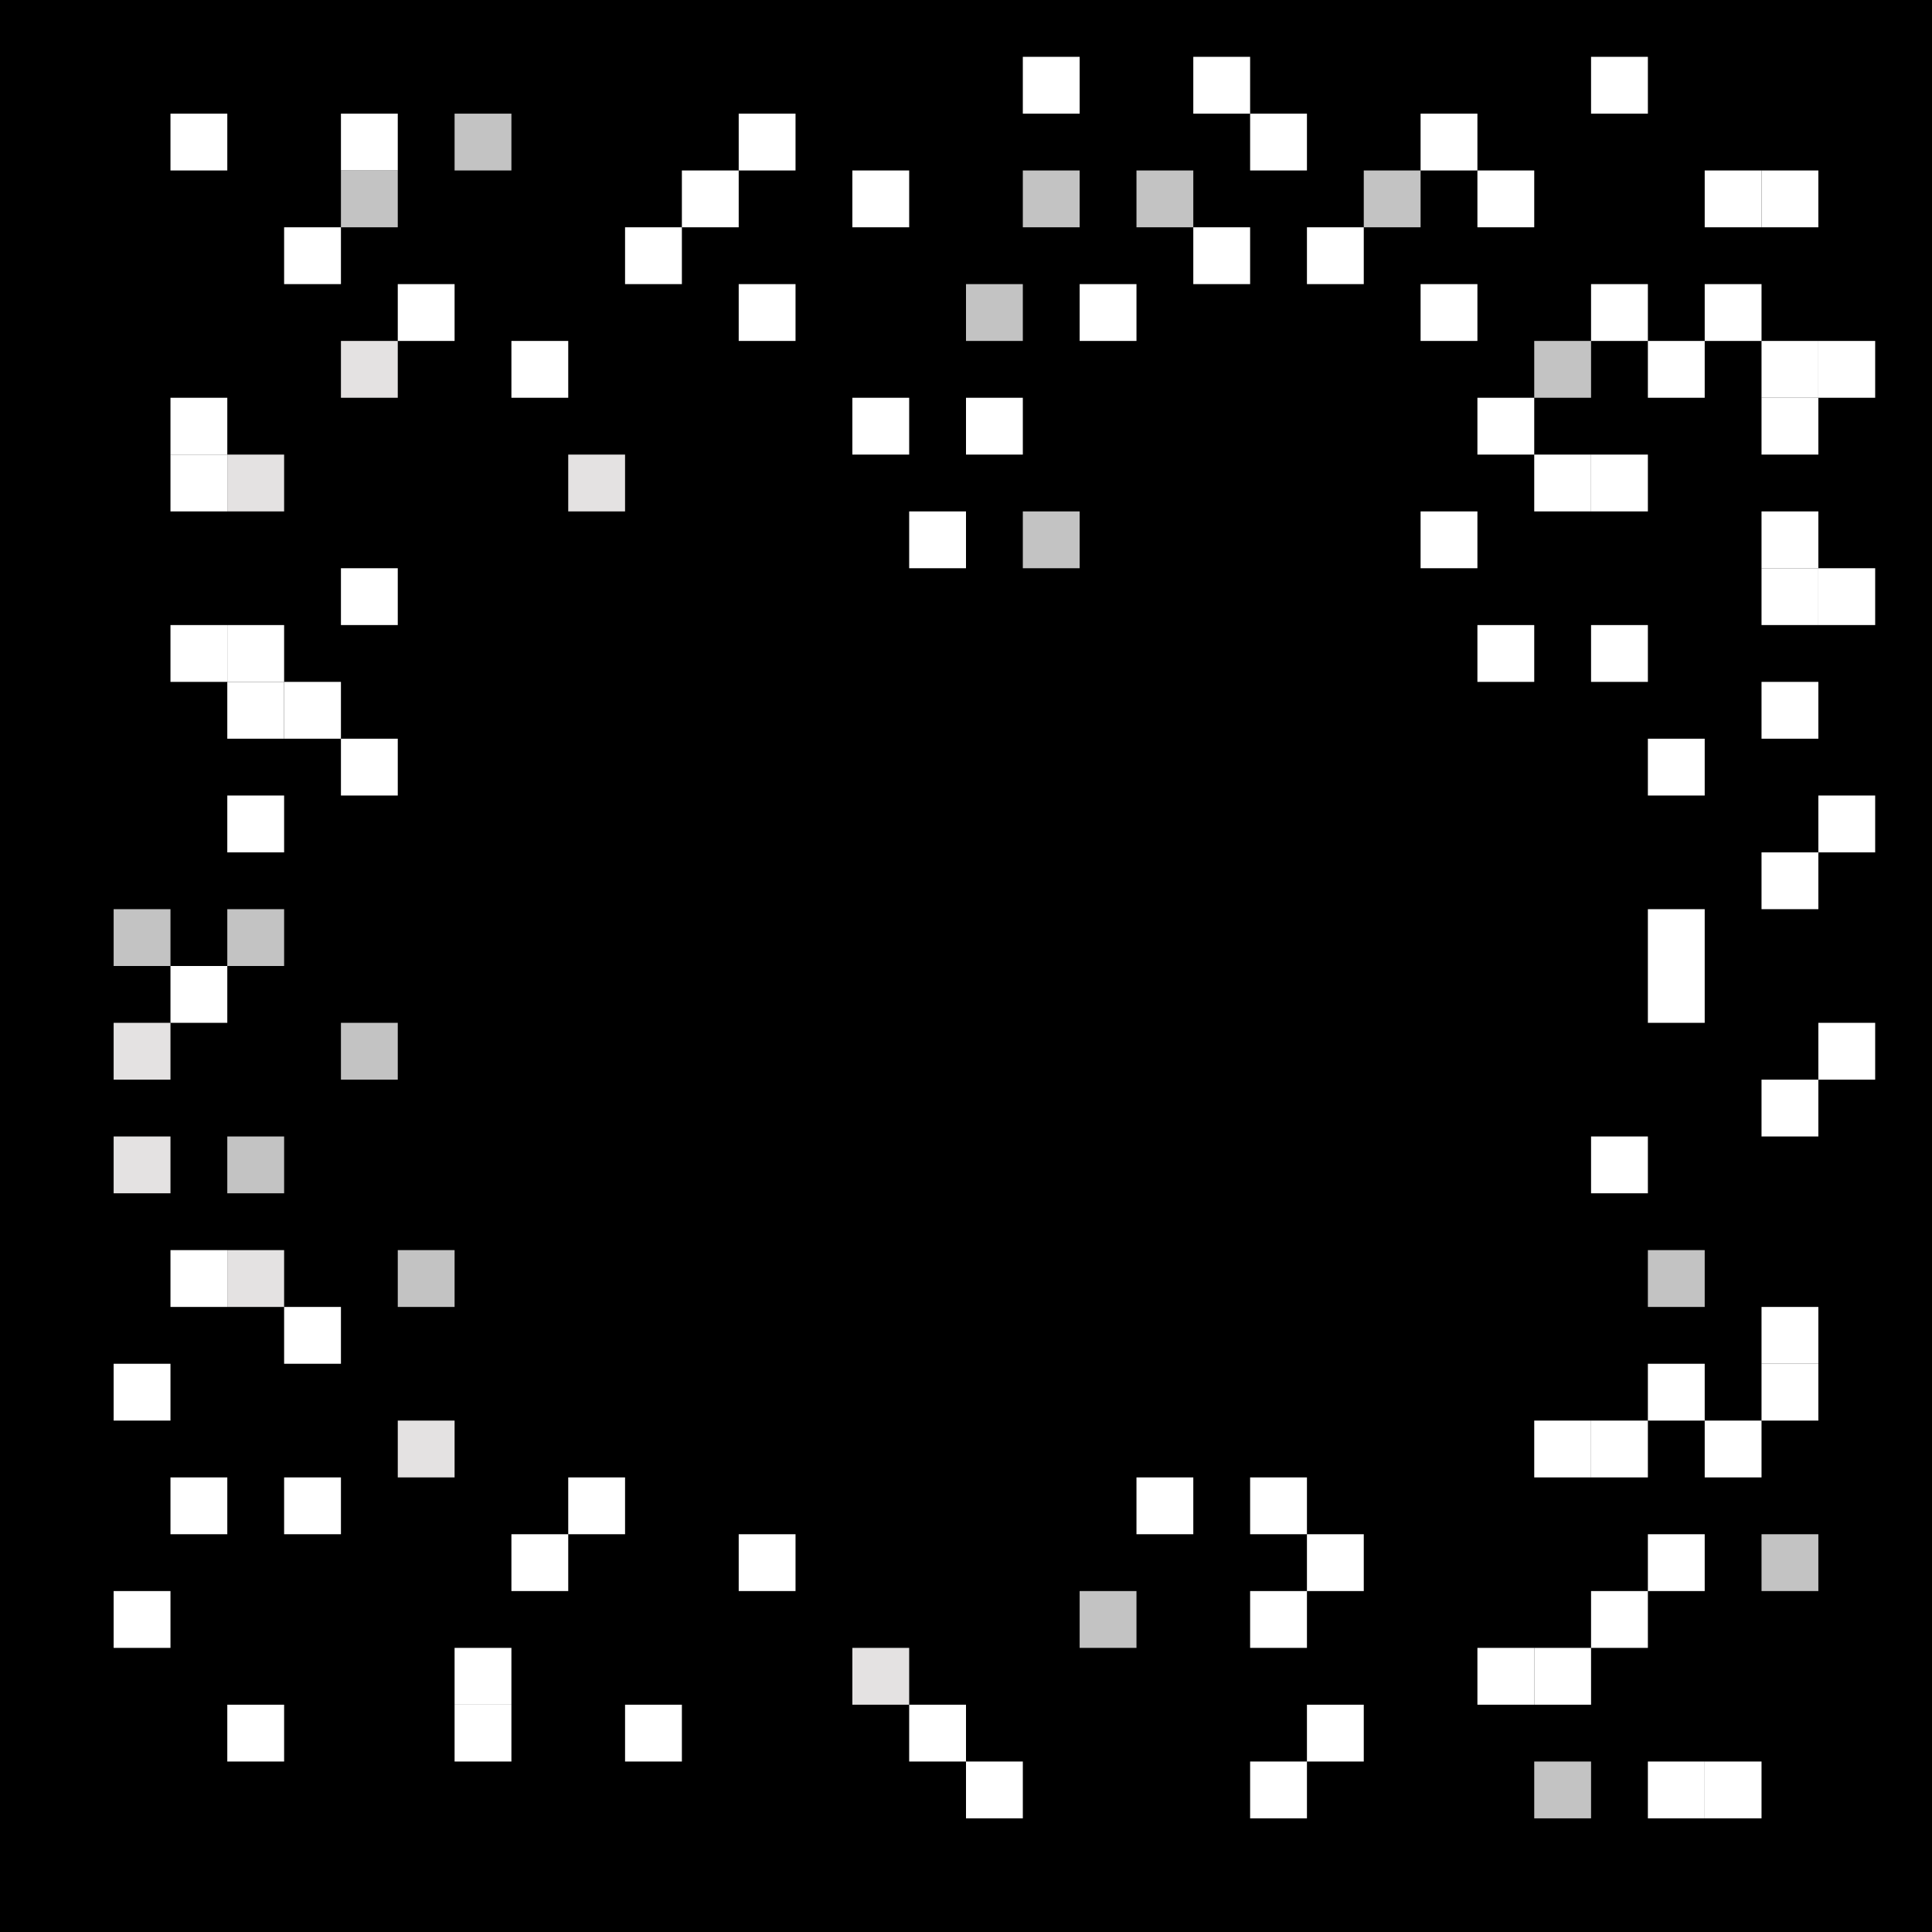 <?xml version="1.0" encoding="UTF-8"?>
<svg width="34px" height="34px" viewBox="0 0 34 34" version="1.1" xmlns="http://www.w3.org/2000/svg" xmlns:xlink="http://www.w3.org/1999/xlink">
    <title>background_5</title>
    <g id="页面-1" stroke="none" stroke-width="1" fill="none" fill-rule="evenodd">
        <g id="My-Fish" transform="translate(-6, -313)">
            <g id="Backgrounds" transform="translate(6, 275)">
                <g id="5" transform="translate(0, 38)">
                    <rect id="矩形" fill="#000000" x="0" y="0" width="34" height="34"></rect>
                    <rect id="矩形" fill="#FFFFFF" x="3" y="2" width="1" height="1"></rect>
                    <rect id="矩形备份" fill="#FFFFFF" x="5" y="4" width="1" height="1"></rect>
                    <rect id="矩形备份-2" fill="#C3C3C3" x="6" y="3" width="1" height="1"></rect>
                    <rect id="矩形备份-3" fill="#FFFFFF" x="6" y="2" width="1" height="1"></rect>
                    <rect id="矩形备份-4" fill="#C3C3C3" x="8" y="2" width="1" height="1"></rect>
                    <rect id="矩形备份-5" fill="#FFFFFF" x="7" y="5" width="1" height="1"></rect>
                    <rect id="矩形备份-6" fill="#E4E2E2" x="6" y="6" width="1" height="1"></rect>
                    <rect id="矩形备份-7" fill="#FFFFFF" x="3" y="7" width="1" height="1"></rect>
                    <rect id="矩形备份-8" fill="#FFFFFF" x="3" y="8" width="1" height="1"></rect>
                    <rect id="矩形备份-9" fill="#E4E2E2" x="4" y="8" width="1" height="1"></rect>
                    <rect id="矩形备份-10" fill="#C3C3C3" x="6" y="18" width="1" height="1"></rect>
                    <rect id="矩形备份-11" fill="#FFFFFF" x="6" y="10" width="1" height="1"></rect>
                    <rect id="矩形备份-12" fill="#FFFFFF" x="3" y="11" width="1" height="1"></rect>
                    <rect id="矩形备份-13" fill="#FFFFFF" x="4" y="11" width="1" height="1"></rect>
                    <rect id="矩形备份-14" fill="#FFFFFF" x="4" y="12" width="1" height="1"></rect>
                    <rect id="矩形备份-15" fill="#FFFFFF" x="5" y="12" width="1" height="1"></rect>
                    <rect id="矩形备份-16" fill="#FFFFFF" x="6" y="13" width="1" height="1"></rect>
                    <rect id="矩形备份-17" fill="#FFFFFF" x="4" y="14" width="1" height="1"></rect>
                    <rect id="矩形备份-18" fill="#C3C3C3" x="2" y="16" width="1" height="1"></rect>
                    <rect id="矩形备份-20" fill="#E4E2E2" x="2" y="18" width="1" height="1"></rect>
                    <rect id="矩形备份-19" fill="#FFFFFF" x="3" y="17" width="1" height="1"></rect>
                    <rect id="矩形备份-21" fill="#FFFFFF" x="3" y="22" width="1" height="1"></rect>
                    <rect id="矩形备份-26" fill="#C3C3C3" x="4" y="20" width="1" height="1"></rect>
                    <rect id="矩形备份-23" fill="#E4E2E2" x="2" y="20" width="1" height="1"></rect>
                    <rect id="矩形备份-27" fill="#FFFFFF" x="2" y="24" width="1" height="1"></rect>
                    <rect id="矩形备份-29" fill="#FFFFFF" x="2" y="28" width="1" height="1"></rect>
                    <rect id="矩形备份-22" fill="#C3C3C3" x="4" y="16" width="1" height="1"></rect>
                    <rect id="矩形备份-28" fill="#FFFFFF" x="3" y="26" width="1" height="1"></rect>
                    <rect id="矩形备份-30" fill="#FFFFFF" x="4" y="30" width="1" height="1"></rect>
                    <rect id="矩形备份-31" fill="#FFFFFF" x="5" y="26" width="1" height="1"></rect>
                    <rect id="矩形备份-32" fill="#E4E2E2" x="15" y="29" width="1" height="1"></rect>
                    <rect id="矩形备份-33" fill="#FFFFFF" x="8" y="29" width="1" height="1"></rect>
                    <rect id="矩形备份-34" fill="#E4E2E2" x="7" y="25" width="1" height="1"></rect>
                    <rect id="矩形备份-35" fill="#FFFFFF" x="9" y="27" width="1" height="1"></rect>
                    <rect id="矩形备份-36" fill="#FFFFFF" x="8" y="30" width="1" height="1"></rect>
                    <rect id="矩形备份-37" fill="#FFFFFF" x="10" y="26" width="1" height="1"></rect>
                    <rect id="矩形备份-38" fill="#FFFFFF" x="11" y="30" width="1" height="1"></rect>
                    <rect id="矩形备份-40" fill="#FFFFFF" x="17" y="31" width="1" height="1"></rect>
                    <rect id="矩形备份-116" fill="#FFFFFF" x="16" y="30" width="1" height="1"></rect>
                    <rect id="矩形备份-41" fill="#FFFFFF" x="22" y="28" width="1" height="1"></rect>
                    <rect id="矩形备份-42" fill="#FFFFFF" x="23" y="27" width="1" height="1"></rect>
                    <rect id="矩形备份-43" fill="#FFFFFF" x="22" y="26" width="1" height="1"></rect>
                    <rect id="矩形备份-47" fill="#C3C3C3" x="19" y="28" width="1" height="1"></rect>
                    <rect id="矩形备份-48" fill="#FFFFFF" x="29" y="31" width="1" height="1"></rect>
                    <rect id="矩形备份-50" fill="#FFFFFF" x="26" y="29" width="1" height="1"></rect>
                    <rect id="矩形备份-51" fill="#FFFFFF" x="27" y="29" width="1" height="1"></rect>
                    <rect id="矩形备份-52" fill="#FFFFFF" x="28" y="28" width="1" height="1"></rect>
                    <rect id="矩形备份-53" fill="#C3C3C3" x="27" y="31" width="1" height="1"></rect>
                    <rect id="矩形备份-54" fill="#FFFFFF" x="29" y="27" width="1" height="1"></rect>
                    <rect id="矩形备份-55" fill="#FFFFFF" x="29" y="24" width="1" height="1"></rect>
                    <rect id="矩形备份-56" fill="#FFFFFF" x="27" y="25" width="1" height="1"></rect>
                    <rect id="矩形备份-57" fill="#FFFFFF" x="28" y="25" width="1" height="1"></rect>
                    <rect id="矩形备份-58" fill="#FFFFFF" x="30" y="25" width="1" height="1"></rect>
                    <rect id="矩形备份-59" fill="#FFFFFF" x="31" y="23" width="1" height="1"></rect>
                    <rect id="矩形备份-61" fill="#FFFFFF" x="28" y="20" width="1" height="1"></rect>
                    <rect id="矩形备份-62" fill="#C3C3C3" x="31" y="27" width="1" height="1"></rect>
                    <rect id="矩形备份-63" fill="#FFFFFF" x="31" y="19" width="1" height="1"></rect>
                    <rect id="矩形备份-64" fill="#FFFFFF" x="32" y="18" width="1" height="1"></rect>
                    <rect id="矩形备份-65" fill="#FFFFFF" x="29" y="17" width="1" height="1"></rect>
                    <rect id="矩形备份-66" fill="#FFFFFF" x="29" y="16" width="1" height="1"></rect>
                    <rect id="矩形备份-67" fill="#FFFFFF" x="31" y="15" width="1" height="1"></rect>
                    <rect id="矩形备份-68" fill="#FFFFFF" x="26" y="11" width="1" height="1"></rect>
                    <rect id="矩形备份-69" fill="#FFFFFF" x="29" y="13" width="1" height="1"></rect>
                    <rect id="矩形备份-70" fill="#FFFFFF" x="25" y="9" width="1" height="1"></rect>
                    <rect id="矩形备份-71" fill="#FFFFFF" x="28" y="11" width="1" height="1"></rect>
                    <rect id="矩形备份-77" fill="#FFFFFF" x="28" y="8" width="1" height="1"></rect>
                    <rect id="矩形备份-78" fill="#FFFFFF" x="27" y="8" width="1" height="1"></rect>
                    <rect id="矩形备份-79" fill="#FFFFFF" x="26" y="7" width="1" height="1"></rect>
                    <rect id="矩形备份-80" fill="#C3C3C3" x="27" y="6" width="1" height="1"></rect>
                    <rect id="矩形备份-81" fill="#FFFFFF" x="28" y="5" width="1" height="1"></rect>
                    <rect id="矩形备份-82" fill="#FFFFFF" x="29" y="6" width="1" height="1"></rect>
                    <rect id="矩形备份-83" fill="#FFFFFF" x="30" y="5" width="1" height="1"></rect>
                    <rect id="矩形备份-84" fill="#FFFFFF" x="31" y="6" width="1" height="1"></rect>
                    <rect id="矩形备份-85" fill="#FFFFFF" x="31" y="7" width="1" height="1"></rect>
                    <rect id="矩形备份-86" fill="#FFFFFF" x="32" y="6" width="1" height="1"></rect>
                    <rect id="矩形备份-87" fill="#FFFFFF" x="31" y="3" width="1" height="1"></rect>
                    <rect id="矩形备份-88" fill="#FFFFFF" x="30" y="3" width="1" height="1"></rect>
                    <rect id="矩形备份-89" fill="#FFFFFF" x="28" y="1" width="1" height="1"></rect>
                    <rect id="矩形备份-90" fill="#FFFFFF" x="26" y="3" width="1" height="1"></rect>
                    <rect id="矩形备份-91" fill="#FFFFFF" x="25" y="2" width="1" height="1"></rect>
                    <rect id="矩形备份-92" fill="#C3C3C3" x="24" y="3" width="1" height="1"></rect>
                    <rect id="矩形备份-93" fill="#FFFFFF" x="25" y="5" width="1" height="1"></rect>
                    <rect id="矩形备份-94" fill="#FFFFFF" x="23" y="4" width="1" height="1"></rect>
                    <rect id="矩形备份-95" fill="#FFFFFF" x="21" y="4" width="1" height="1"></rect>
                    <rect id="矩形备份-96" fill="#C3C3C3" x="18" y="3" width="1" height="1"></rect>
                    <rect id="矩形备份-99" fill="#C3C3C3" x="20" y="3" width="1" height="1"></rect>
                    <rect id="矩形备份-100" fill="#FFFFFF" x="22" y="2" width="1" height="1"></rect>
                    <rect id="矩形备份-101" fill="#FFFFFF" x="21" y="1" width="1" height="1"></rect>
                    <rect id="矩形备份-102" fill="#FFFFFF" x="18" y="1" width="1" height="1"></rect>
                    <rect id="矩形备份-103" fill="#C3C3C3" x="7" y="22" width="1" height="1"></rect>
                    <rect id="矩形备份-104" fill="#FFFFFF" x="13" y="2" width="1" height="1"></rect>
                    <rect id="矩形备份-105" fill="#C3C3C3" x="29" y="22" width="1" height="1"></rect>
                    <rect id="矩形备份-106" fill="#FFFFFF" x="15" y="3" width="1" height="1"></rect>
                    <rect id="矩形备份-107" fill="#FFFFFF" x="12" y="3" width="1" height="1"></rect>
                    <rect id="矩形备份-108" fill="#FFFFFF" x="11" y="4" width="1" height="1"></rect>
                    <rect id="矩形备份-109" fill="#FFFFFF" x="9" y="6" width="1" height="1"></rect>
                    <rect id="矩形备份-110" fill="#FFFFFF" x="13" y="5" width="1" height="1"></rect>
                    <rect id="矩形备份-111" fill="#FFFFFF" x="15" y="7" width="1" height="1"></rect>
                    <rect id="矩形备份-112" fill="#FFFFFF" x="17" y="7" width="1" height="1"></rect>
                    <rect id="矩形备份-113" fill="#C3C3C3" x="18" y="9" width="1" height="1"></rect>
                    <rect id="矩形备份-114" fill="#FFFFFF" x="16" y="9" width="1" height="1"></rect>
                    <rect id="矩形备份-115" fill="#E4E2E2" x="10" y="8" width="1" height="1"></rect>
                    <rect id="矩形备份-98" fill="#FFFFFF" x="19" y="5" width="1" height="1"></rect>
                    <rect id="矩形备份-97" fill="#C3C3C3" x="17" y="5" width="1" height="1"></rect>
                    <rect id="矩形备份-72" fill="#FFFFFF" x="31" y="12" width="1" height="1"></rect>
                    <rect id="矩形备份-73" fill="#FFFFFF" x="32" y="14" width="1" height="1"></rect>
                    <rect id="矩形备份-74" fill="#FFFFFF" x="31" y="10" width="1" height="1"></rect>
                    <rect id="矩形备份-75" fill="#FFFFFF" x="31" y="9" width="1" height="1"></rect>
                    <rect id="矩形备份-76" fill="#FFFFFF" x="32" y="10" width="1" height="1"></rect>
                    <rect id="矩形备份-60" fill="#FFFFFF" x="31" y="24" width="1" height="1"></rect>
                    <rect id="矩形备份-49" fill="#FFFFFF" x="30" y="31" width="1" height="1"></rect>
                    <rect id="矩形备份-44" fill="#FFFFFF" x="23" y="30" width="1" height="1"></rect>
                    <rect id="矩形备份-45" fill="#FFFFFF" x="22" y="31" width="1" height="1"></rect>
                    <rect id="矩形备份-46" fill="#FFFFFF" x="20" y="26" width="1" height="1"></rect>
                    <rect id="矩形备份-39" fill="#FFFFFF" x="13" y="27" width="1" height="1"></rect>
                    <rect id="矩形备份-24" fill="#E4E2E2" x="4" y="22" width="1" height="1"></rect>
                    <rect id="矩形备份-25" fill="#FFFFFF" x="5" y="23" width="1" height="1"></rect>
                </g>
            </g>
        </g>
    </g>
</svg>